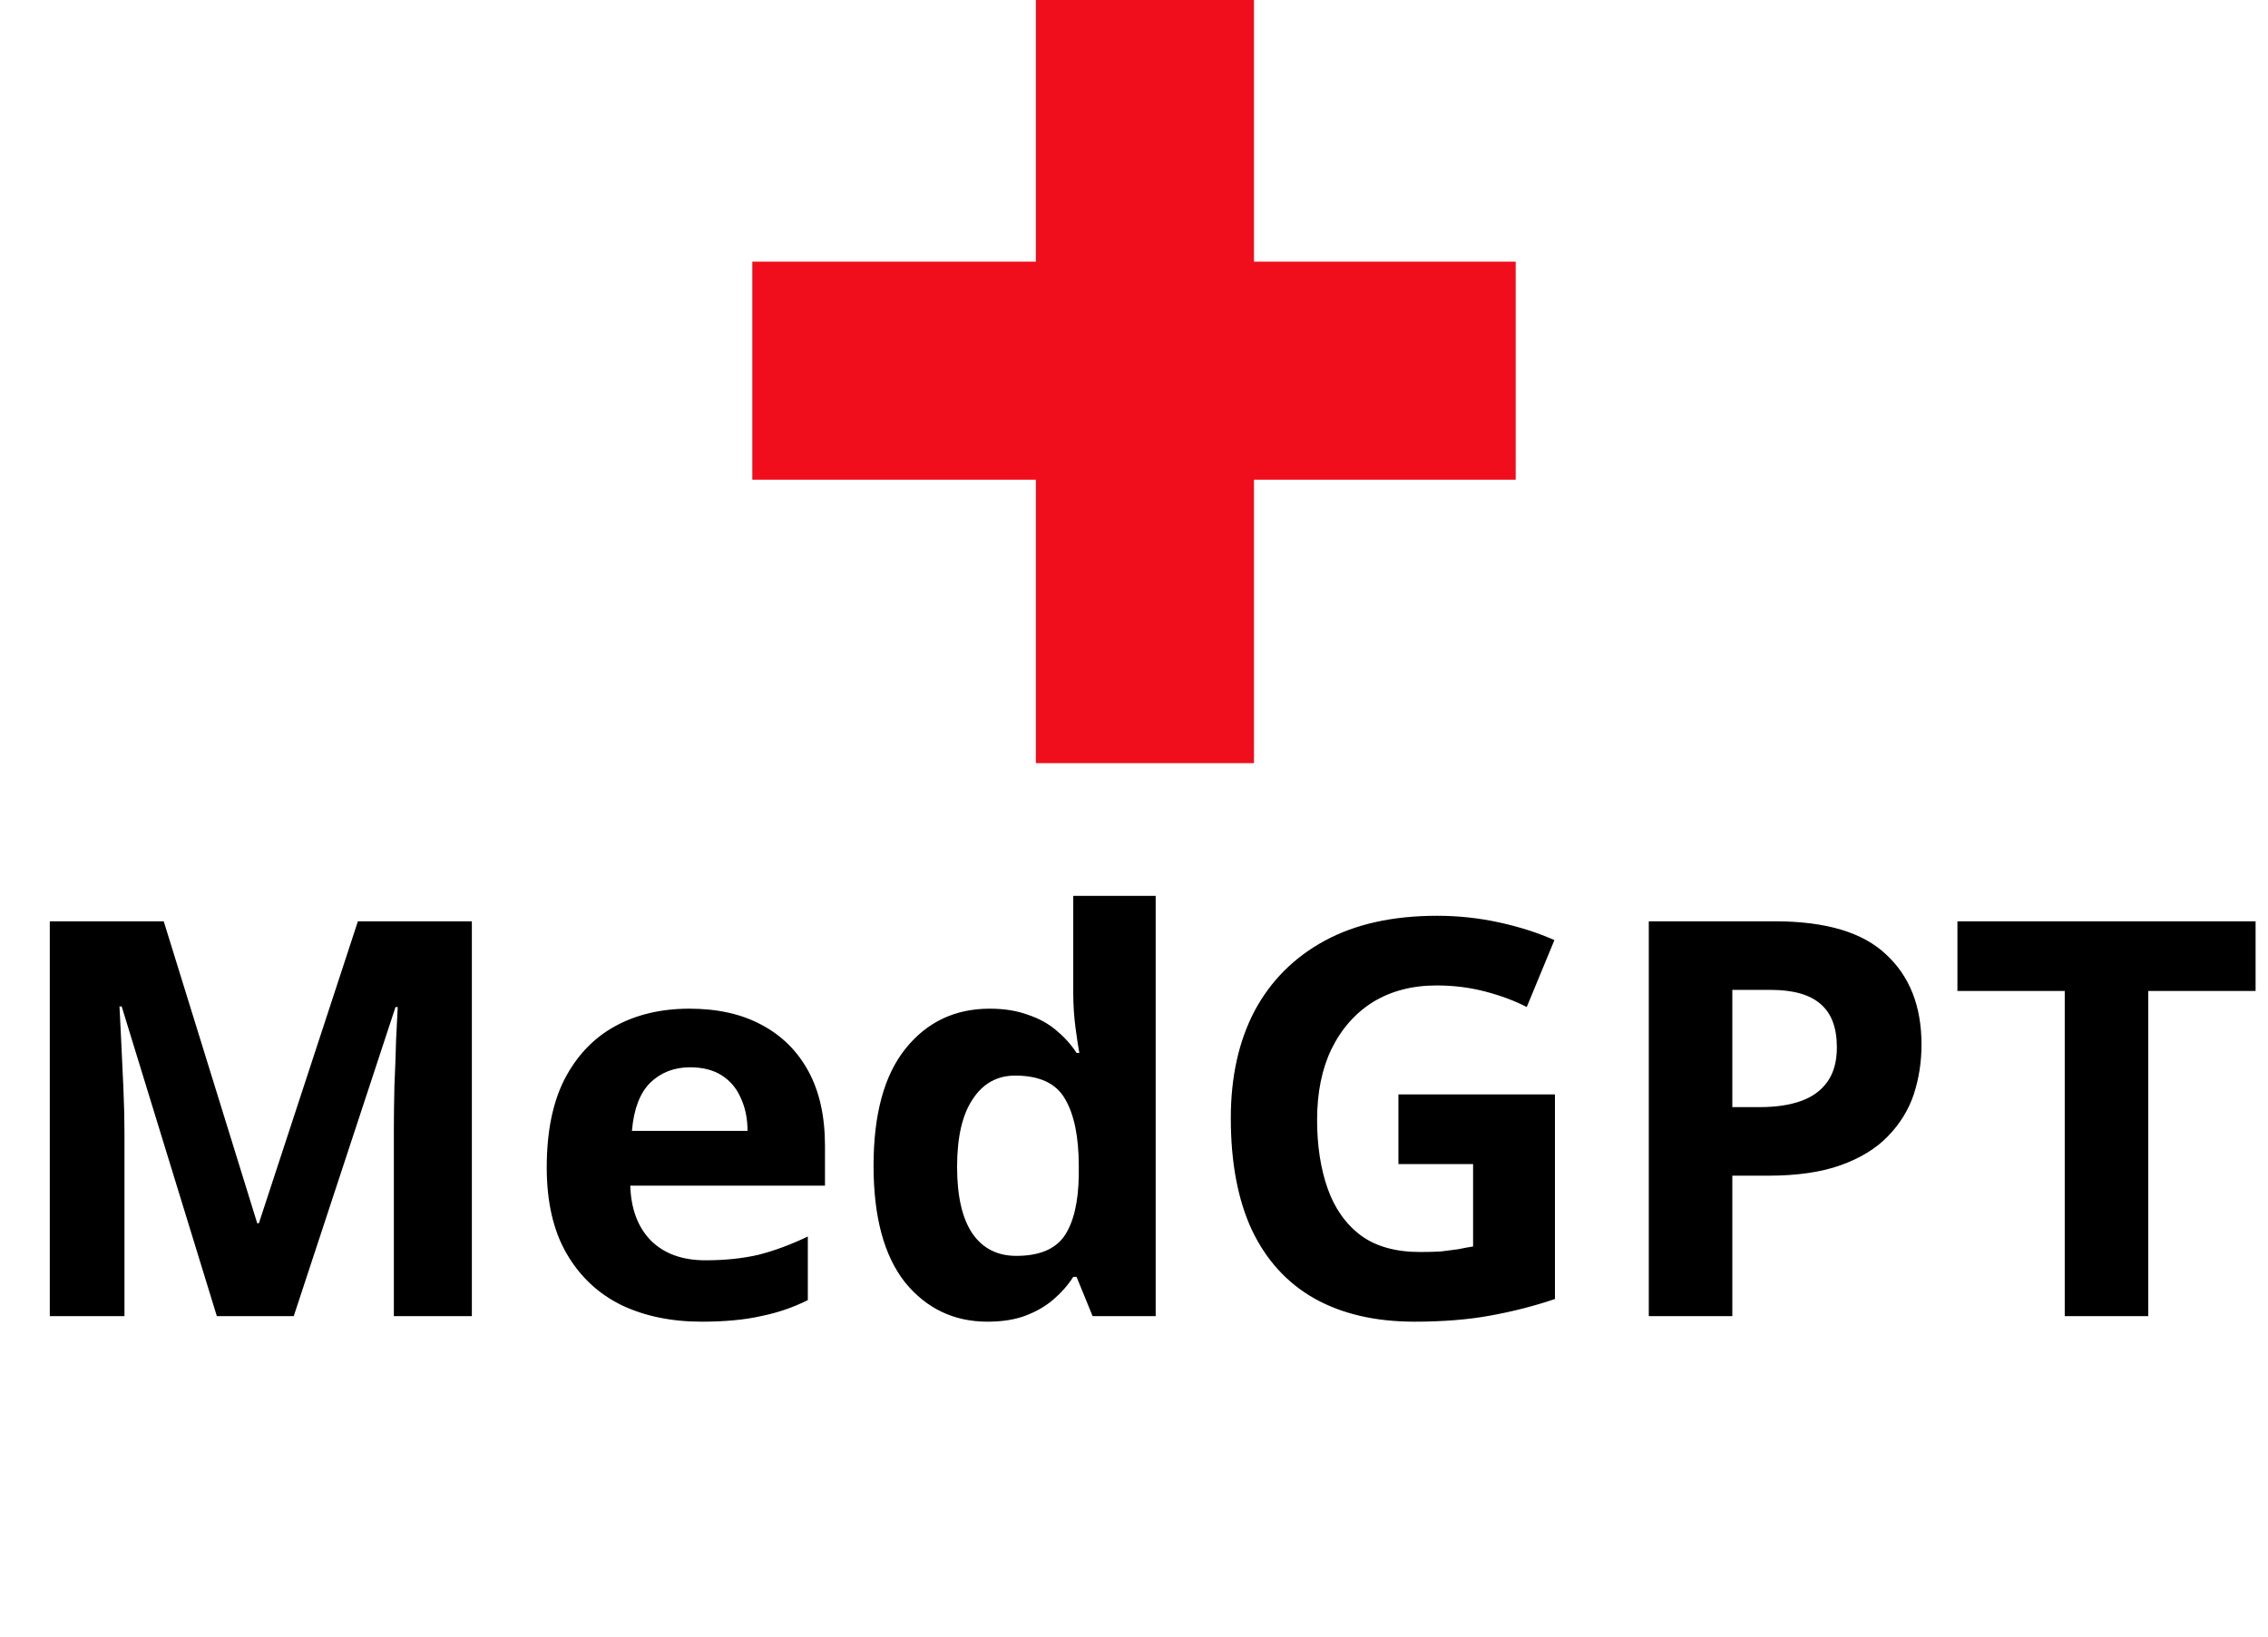 <svg width="205" height="148" viewBox="0 0 205 148" fill="none" xmlns="http://www.w3.org/2000/svg">
<path d="M19.6 119L11 91H10.8C10.833 91.667 10.883 92.667 10.95 94C11.017 95.333 11.083 96.767 11.15 98.3C11.217 99.8 11.25 101.167 11.25 102.4V119H4.5V83.3H14.8L23.25 110.6H23.4L32.35 83.3H42.65V119H35.6V102.1C35.6 100.967 35.617 99.667 35.65 98.2C35.717 96.733 35.767 95.35 35.8 94.05C35.867 92.717 35.917 91.717 35.95 91.05H35.75L26.55 119H19.6ZM62.318 91.2C64.851 91.2 67.018 91.683 68.818 92.65C70.651 93.617 72.068 95.017 73.068 96.85C74.068 98.683 74.568 100.933 74.568 103.6V107.2H56.968C57.035 109.3 57.651 110.95 58.818 112.15C60.018 113.35 61.668 113.95 63.768 113.95C65.535 113.95 67.135 113.783 68.568 113.45C70.001 113.083 71.485 112.533 73.018 111.8V117.55C71.685 118.217 70.268 118.7 68.768 119C67.301 119.333 65.518 119.5 63.418 119.5C60.685 119.5 58.268 119 56.168 118C54.068 116.967 52.418 115.417 51.218 113.35C50.018 111.283 49.418 108.683 49.418 105.55C49.418 102.35 49.951 99.7 51.018 97.6C52.118 95.467 53.635 93.867 55.568 92.8C57.501 91.733 59.751 91.2 62.318 91.2ZM62.368 96.5C60.935 96.5 59.735 96.967 58.768 97.9C57.835 98.833 57.285 100.283 57.118 102.25H67.568C67.568 101.15 67.368 100.167 66.968 99.3C66.601 98.433 66.035 97.75 65.268 97.25C64.501 96.75 63.535 96.5 62.368 96.5ZM89.259 119.5C86.226 119.5 83.742 118.317 81.809 115.95C79.909 113.55 78.959 110.033 78.959 105.4C78.959 100.733 79.926 97.2 81.859 94.8C83.792 92.4 86.326 91.2 89.459 91.2C90.759 91.2 91.909 91.383 92.909 91.75C93.909 92.083 94.759 92.55 95.459 93.15C96.192 93.75 96.809 94.433 97.309 95.2H97.559C97.459 94.667 97.342 93.9 97.209 92.9C97.076 91.867 97.009 90.817 97.009 89.75V81H104.459V119H98.759L97.309 115.45H97.009C96.542 116.183 95.942 116.867 95.209 117.5C94.509 118.1 93.676 118.583 92.709 118.95C91.742 119.317 90.592 119.5 89.259 119.5ZM91.859 113.55C93.926 113.55 95.376 112.95 96.209 111.75C97.042 110.517 97.476 108.683 97.509 106.25V105.45C97.509 102.783 97.092 100.75 96.259 99.35C95.459 97.95 93.959 97.25 91.759 97.25C90.126 97.25 88.842 97.967 87.909 99.4C86.976 100.8 86.509 102.833 86.509 105.5C86.509 108.167 86.976 110.183 87.909 111.55C88.842 112.883 90.159 113.55 91.859 113.55ZM126.4 98.95H140.55V117.45C138.683 118.083 136.733 118.583 134.7 118.95C132.7 119.317 130.416 119.5 127.85 119.5C124.316 119.5 121.3 118.8 118.8 117.4C116.333 116 114.45 113.933 113.15 111.2C111.883 108.467 111.25 105.1 111.25 101.1C111.25 97.367 111.966 94.133 113.4 91.4C114.866 88.667 116.983 86.55 119.75 85.05C122.516 83.55 125.9 82.8 129.9 82.8C131.8 82.8 133.666 83 135.5 83.4C137.333 83.8 139 84.333 140.5 85L138 91.05C136.9 90.483 135.65 90.017 134.25 89.65C132.85 89.283 131.383 89.1 129.85 89.1C127.65 89.1 125.733 89.6 124.1 90.6C122.5 91.6 121.25 93.017 120.35 94.85C119.483 96.65 119.05 98.783 119.05 101.25C119.05 103.583 119.366 105.65 120 107.45C120.633 109.25 121.633 110.667 123 111.7C124.366 112.7 126.15 113.2 128.35 113.2C129.083 113.2 129.716 113.183 130.25 113.15C130.816 113.083 131.333 113.017 131.8 112.95C132.266 112.85 132.716 112.767 133.15 112.7V105.25H126.4V98.95ZM160.431 83.3C165.031 83.3 168.381 84.3 170.481 86.3C172.615 88.267 173.681 90.983 173.681 94.45C173.681 96.017 173.448 97.517 172.981 98.95C172.515 100.35 171.731 101.617 170.631 102.75C169.565 103.85 168.148 104.717 166.381 105.35C164.615 105.983 162.431 106.3 159.831 106.3H156.581V119H149.031V83.3H160.431ZM160.031 89.5H156.581V100.1H159.081C160.515 100.1 161.748 99.917 162.781 99.55C163.815 99.183 164.615 98.6 165.181 97.8C165.748 97 166.031 95.967 166.031 94.7C166.031 92.933 165.548 91.633 164.581 90.8C163.615 89.933 162.098 89.5 160.031 89.5ZM194.178 119H186.628V89.6H176.928V83.3H203.878V89.6H194.178V119Z" fill="black"/>
<rect x="93.629" width="19.714" height="69" fill="#F00E1C"/>
<rect x="68" y="43.371" width="19.714" height="69" transform="rotate(-90 68 43.371)" fill="#F00E1C"/>
</svg>
